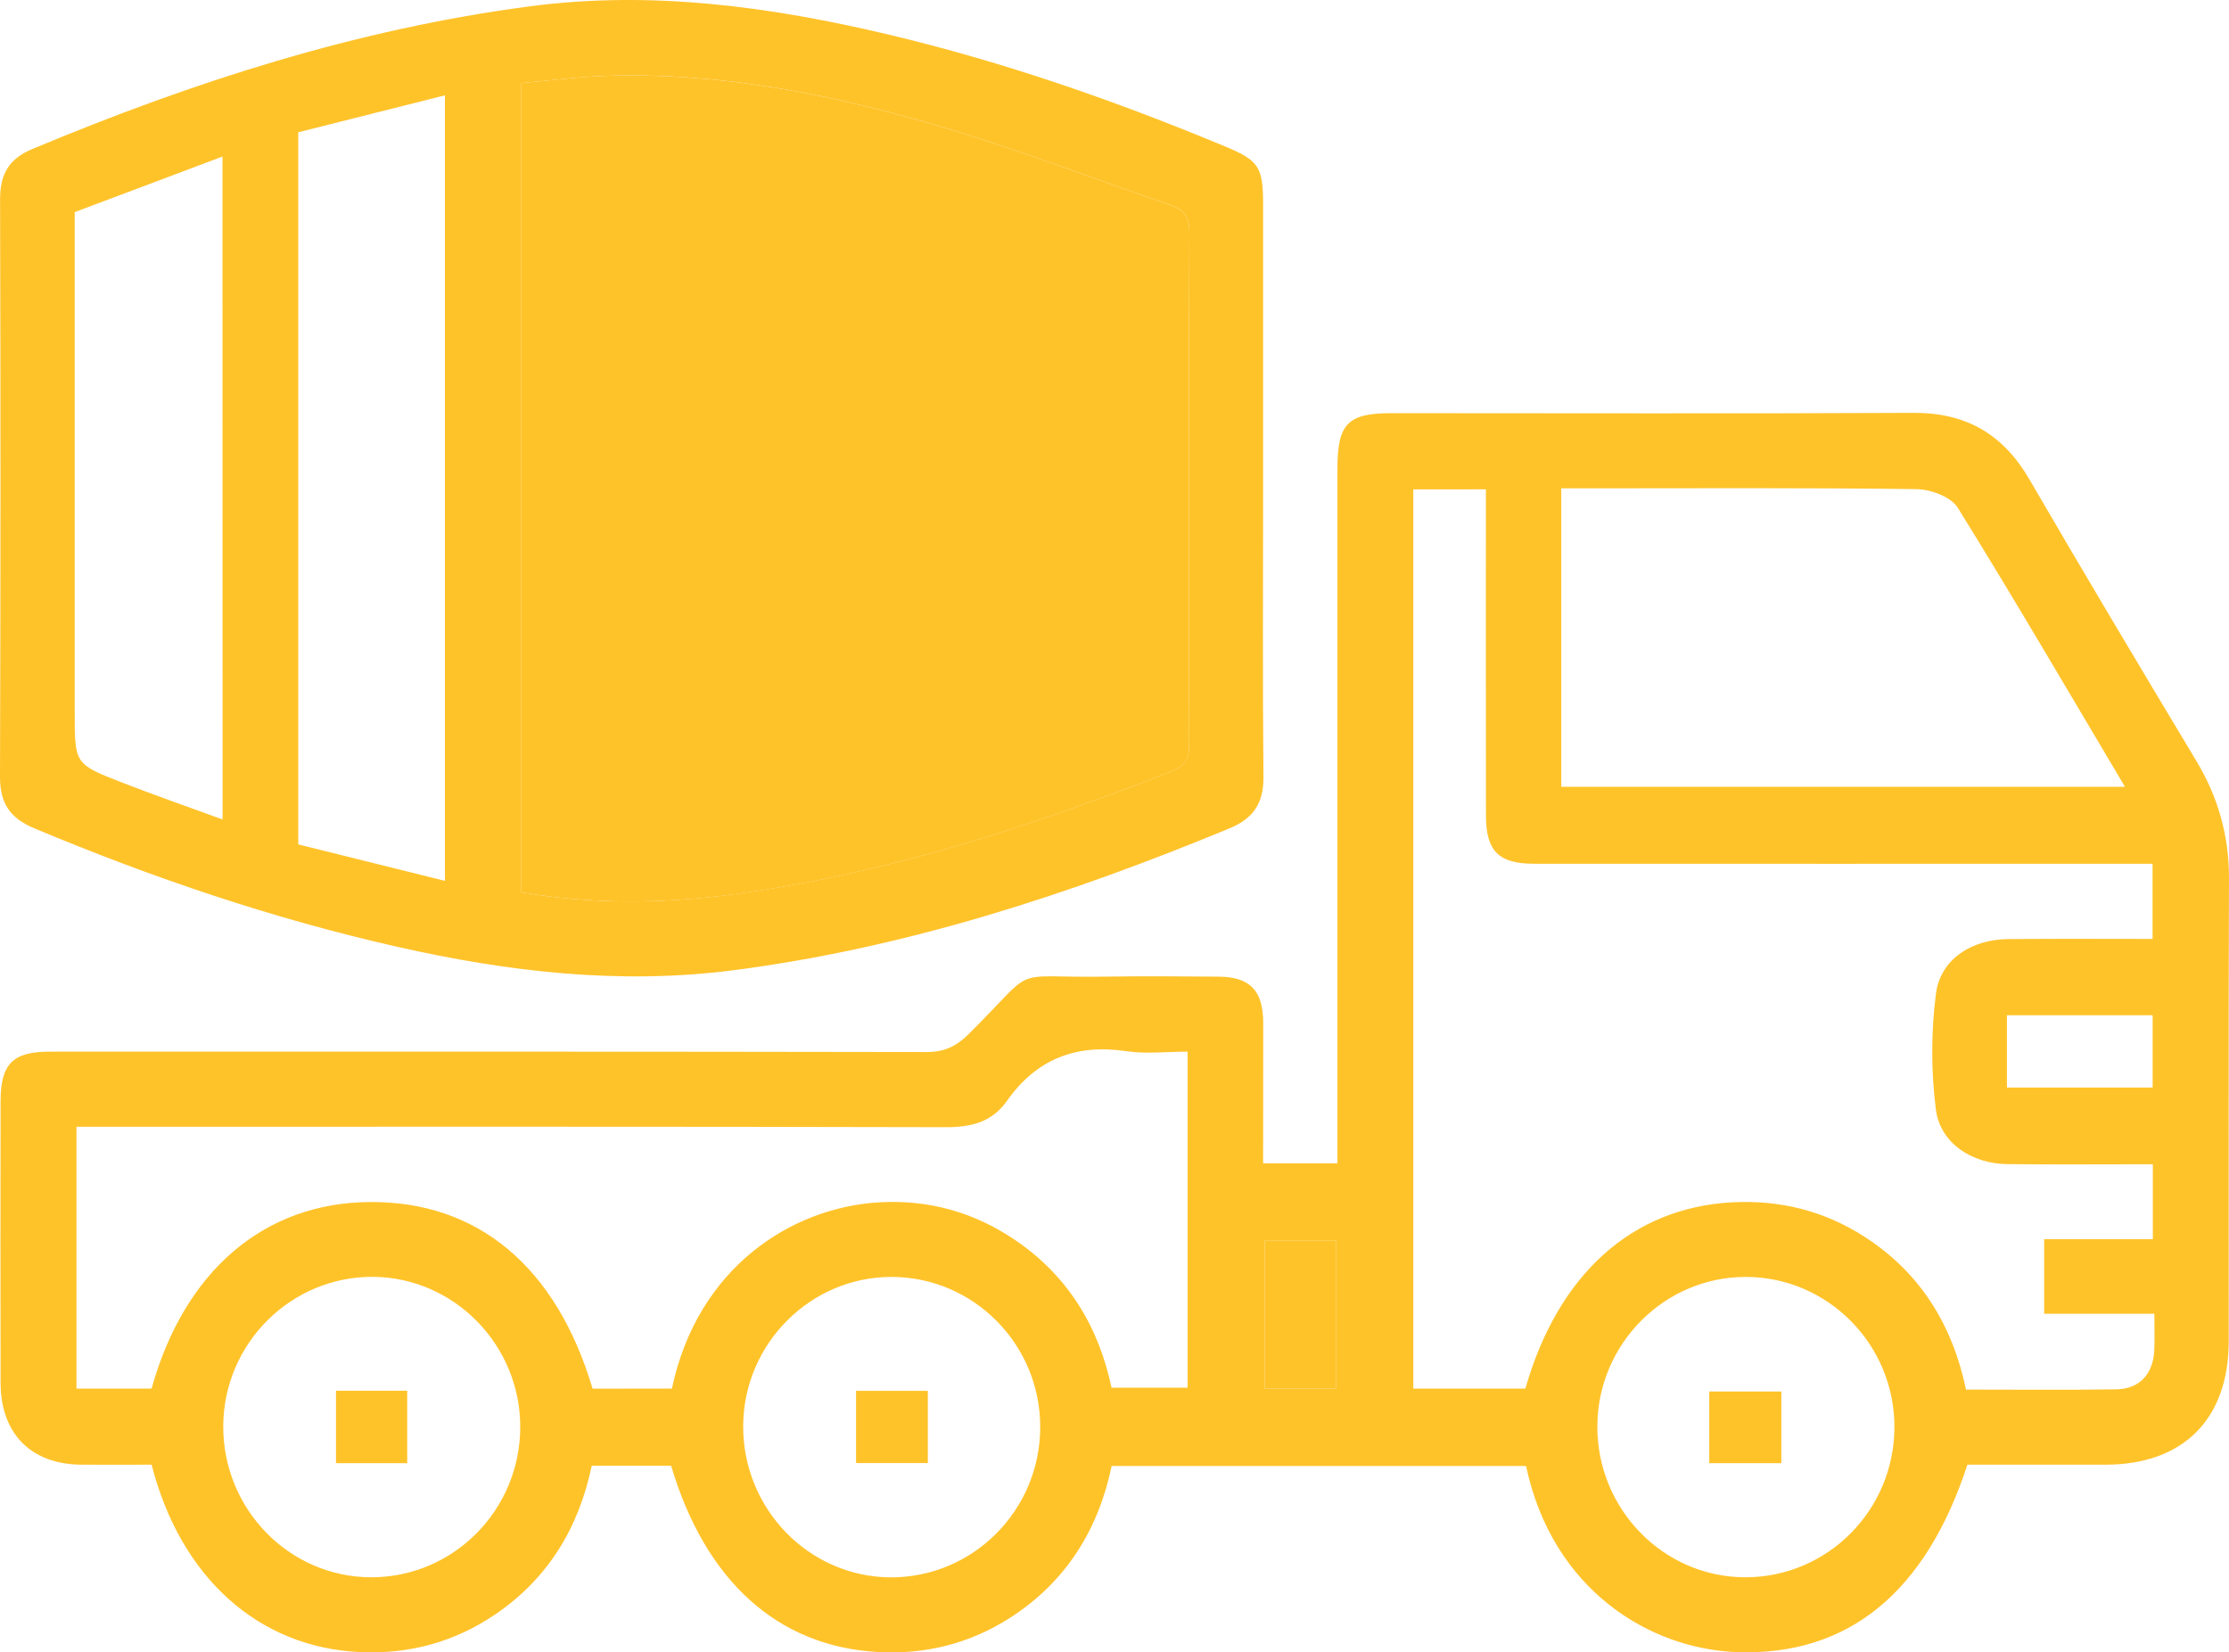 <svg width="58" height="43" viewBox="0 0 58 43" fill="none" xmlns="http://www.w3.org/2000/svg">
<path d="M32.867 30.273C33.533 30.273 34.129 30.273 34.801 30.273C34.801 30.018 34.801 29.782 34.801 29.545C34.801 23.765 34.801 17.984 34.801 12.204C34.801 11.026 35.065 10.753 36.203 10.752C40.732 10.752 45.262 10.767 49.79 10.744C51.156 10.737 52.122 11.295 52.81 12.481C54.236 14.935 55.692 17.372 57.153 19.806C57.723 20.754 58.003 21.759 58 22.873C57.984 26.883 57.995 30.893 57.993 34.903C57.992 36.928 56.81 38.112 54.794 38.115C53.589 38.117 52.383 38.115 51.193 38.115C50.106 41.448 48.086 43.091 45.209 42.993C42.92 42.915 40.39 41.368 39.709 38.148C36.139 38.148 32.562 38.148 28.926 38.148C28.581 39.809 27.734 41.166 26.288 42.096C25.238 42.771 24.08 43.06 22.839 42.99C20.243 42.845 18.354 41.146 17.463 38.143C16.792 38.143 16.114 38.143 15.397 38.143C15.06 39.761 14.257 41.079 12.89 42.009C11.819 42.737 10.632 43.055 9.345 42.991C6.725 42.864 4.696 41.052 3.945 38.115C3.35 38.115 2.733 38.118 2.114 38.115C0.807 38.105 0.016 37.308 0.015 35.98C0.01 33.538 0.011 31.095 0.015 28.651C0.016 27.692 0.333 27.367 1.28 27.367C8.889 27.366 16.497 27.363 24.106 27.377C24.568 27.379 24.881 27.232 25.206 26.909C27.047 25.079 26.185 25.452 28.741 25.415C29.726 25.4 30.713 25.407 31.699 25.415C32.523 25.421 32.865 25.769 32.87 26.611C32.871 27.808 32.867 29.007 32.867 30.273ZM36.775 12.736C36.775 20.568 36.775 28.348 36.775 36.135C37.778 36.135 38.74 36.135 39.691 36.135C40.543 33.159 42.466 31.43 45.065 31.288C46.307 31.221 47.463 31.506 48.513 32.182C49.961 33.113 50.803 34.471 51.157 36.161C52.494 36.161 53.781 36.174 55.067 36.154C55.67 36.144 56.022 35.761 56.055 35.148C56.069 34.851 56.058 34.552 56.058 34.188C55.058 34.188 54.124 34.188 53.19 34.188C53.19 33.52 53.19 32.916 53.19 32.247C54.15 32.247 55.084 32.247 56.018 32.247C56.018 31.562 56.018 30.945 56.018 30.297C54.729 30.297 53.483 30.307 52.236 30.294C51.312 30.285 50.484 29.749 50.373 28.873C50.246 27.88 50.246 26.842 50.376 25.849C50.494 24.961 51.304 24.447 52.244 24.438C53.504 24.426 54.765 24.434 56.011 24.434C56.011 23.736 56.011 23.119 56.011 22.478C55.721 22.478 55.481 22.478 55.241 22.478C50.13 22.478 45.019 22.48 39.906 22.477C38.997 22.477 38.667 22.144 38.666 21.229C38.662 18.623 38.664 16.02 38.664 13.414C38.664 13.197 38.664 12.979 38.664 12.734C38.008 12.736 37.413 12.736 36.775 12.736ZM17.483 36.135C18.152 32.975 20.605 31.42 22.874 31.288C24.161 31.213 25.348 31.544 26.419 32.272C27.786 33.201 28.588 34.52 28.923 36.112C29.618 36.112 30.271 36.112 30.902 36.112C30.902 33.178 30.902 30.296 30.902 27.367C30.348 27.367 29.818 27.431 29.311 27.355C28 27.159 26.969 27.557 26.196 28.655C25.813 29.198 25.272 29.335 24.613 29.333C17.305 29.314 9.999 29.322 2.691 29.322C2.457 29.322 2.222 29.322 1.99 29.322C1.99 31.642 1.99 33.888 1.99 36.135C2.673 36.135 3.313 36.135 3.944 36.135C4.799 33.068 6.876 31.299 9.622 31.28C12.432 31.258 14.477 32.965 15.419 36.136C16.086 36.135 16.766 36.135 17.483 36.135ZM40.625 20.475C45.523 20.475 50.371 20.475 55.293 20.475C53.824 18.002 52.415 15.587 50.943 13.214C50.768 12.93 50.239 12.734 49.871 12.729C46.993 12.69 44.115 12.708 41.237 12.708C41.042 12.708 40.848 12.708 40.625 12.708C40.625 15.328 40.625 17.884 40.625 20.475ZM5.809 37.105C5.797 39.269 7.527 41.042 9.656 41.045C11.794 41.05 13.534 39.298 13.537 37.136C13.54 35.006 11.827 33.25 9.719 33.227C7.58 33.208 5.822 34.952 5.809 37.105ZM27.067 37.149C27.077 34.991 25.338 33.231 23.199 33.229C21.09 33.227 19.354 34.965 19.338 37.094C19.322 39.259 21.046 41.037 23.174 41.047C25.314 41.055 27.059 39.308 27.067 37.149ZM49.294 37.146C49.302 34.989 47.561 33.229 45.423 33.229C43.313 33.229 41.58 34.968 41.564 37.097C41.548 39.262 43.276 41.039 45.404 41.045C47.544 41.053 49.286 39.306 49.294 37.146ZM52.222 28.301C53.522 28.301 54.774 28.301 56.013 28.301C56.013 27.642 56.013 27.023 56.013 26.42C54.726 26.42 53.488 26.42 52.222 26.42C52.222 27.053 52.222 27.655 52.222 28.301ZM34.77 36.135C34.77 34.813 34.77 33.56 34.77 32.288C34.131 32.288 33.522 32.288 32.907 32.288C32.907 33.591 32.907 34.857 32.907 36.135C33.543 36.135 34.139 36.135 34.77 36.135Z" fill="#FFC32A"/>
<path d="M32.867 12.708C32.867 15.21 32.852 17.715 32.876 20.217C32.883 20.91 32.606 21.304 31.984 21.56C27.821 23.281 23.567 24.669 19.086 25.248C16.133 25.63 13.226 25.291 10.344 24.64C7.099 23.907 3.962 22.84 0.891 21.555C0.264 21.292 -0.002 20.906 7.27347e-06 20.214C0.016 15.207 0.016 10.2 0.002 5.194C8.84617e-06 4.539 0.224 4.136 0.837 3.88C5.013 2.132 9.292 0.756 13.79 0.164C16.949 -0.252 20.051 0.171 23.122 0.9C26.122 1.613 29.026 2.624 31.873 3.809C32.76 4.177 32.865 4.345 32.867 5.318C32.868 7.783 32.867 10.244 32.867 12.708ZM13.555 23.219C15.394 23.534 17.197 23.519 19.003 23.282C22.979 22.762 26.76 21.532 30.48 20.074C30.849 19.928 30.944 19.742 30.944 19.364C30.931 14.927 30.928 10.488 30.949 6.05C30.95 5.615 30.791 5.447 30.424 5.323C28.539 4.681 26.678 3.96 24.774 3.383C21.856 2.499 18.884 1.88 15.811 1.972C15.059 1.994 14.31 2.097 13.555 2.163C13.555 9.228 13.555 16.188 13.555 23.219ZM7.761 21.974C9.039 22.292 10.29 22.602 11.577 22.922C11.577 16.06 11.577 9.316 11.577 2.481C10.271 2.809 9.015 3.125 7.761 3.442C7.761 9.638 7.761 15.755 7.761 21.974ZM5.789 4.074C4.469 4.57 3.203 5.047 1.944 5.52C1.944 9.918 1.944 14.232 1.944 18.547C1.944 19.875 1.941 19.884 3.171 20.362C4.023 20.694 4.886 20.994 5.791 21.325C5.789 15.538 5.789 9.861 5.789 4.074Z" fill="#FFC32A"/>
<path d="M34.77 36.135C34.139 36.135 33.543 36.135 32.907 36.135C32.907 34.857 32.907 33.591 32.907 32.288C33.52 32.288 34.129 32.288 34.77 32.288C34.77 33.562 34.77 34.813 34.77 36.135Z" fill="#FFC32A"/>
<path d="M13.555 23.219C13.555 16.188 13.555 9.228 13.555 2.164C14.308 2.097 15.059 1.994 15.811 1.973C18.884 1.882 21.856 2.5 24.774 3.384C26.678 3.96 28.538 4.681 30.424 5.324C30.791 5.45 30.95 5.616 30.949 6.052C30.928 10.489 30.931 14.928 30.944 19.366C30.945 19.744 30.849 19.93 30.48 20.075C26.76 21.534 22.977 22.764 19.003 23.284C17.197 23.519 15.394 23.534 13.555 23.219Z" fill="#FFC32A"/>
<path d="M8.743 36.19C9.363 36.19 9.957 36.19 10.596 36.19C10.596 36.803 10.596 37.42 10.596 38.076C9.994 38.076 9.385 38.076 8.743 38.076C8.743 37.464 8.743 36.864 8.743 36.19Z" fill="#FFC32A"/>
<path d="M24.143 36.193C24.143 36.826 24.143 37.428 24.143 38.073C23.529 38.073 22.921 38.073 22.275 38.073C22.275 37.458 22.275 36.841 22.275 36.193C22.885 36.193 23.48 36.193 24.143 36.193Z" fill="#FFC32A"/>
<path d="M44.476 38.076C44.476 37.435 44.476 36.847 44.476 36.211C45.088 36.211 45.698 36.211 46.352 36.211C46.352 36.805 46.352 37.42 46.352 38.076C45.748 38.076 45.139 38.076 44.476 38.076Z" fill="#FFC32A"/>
</svg>
